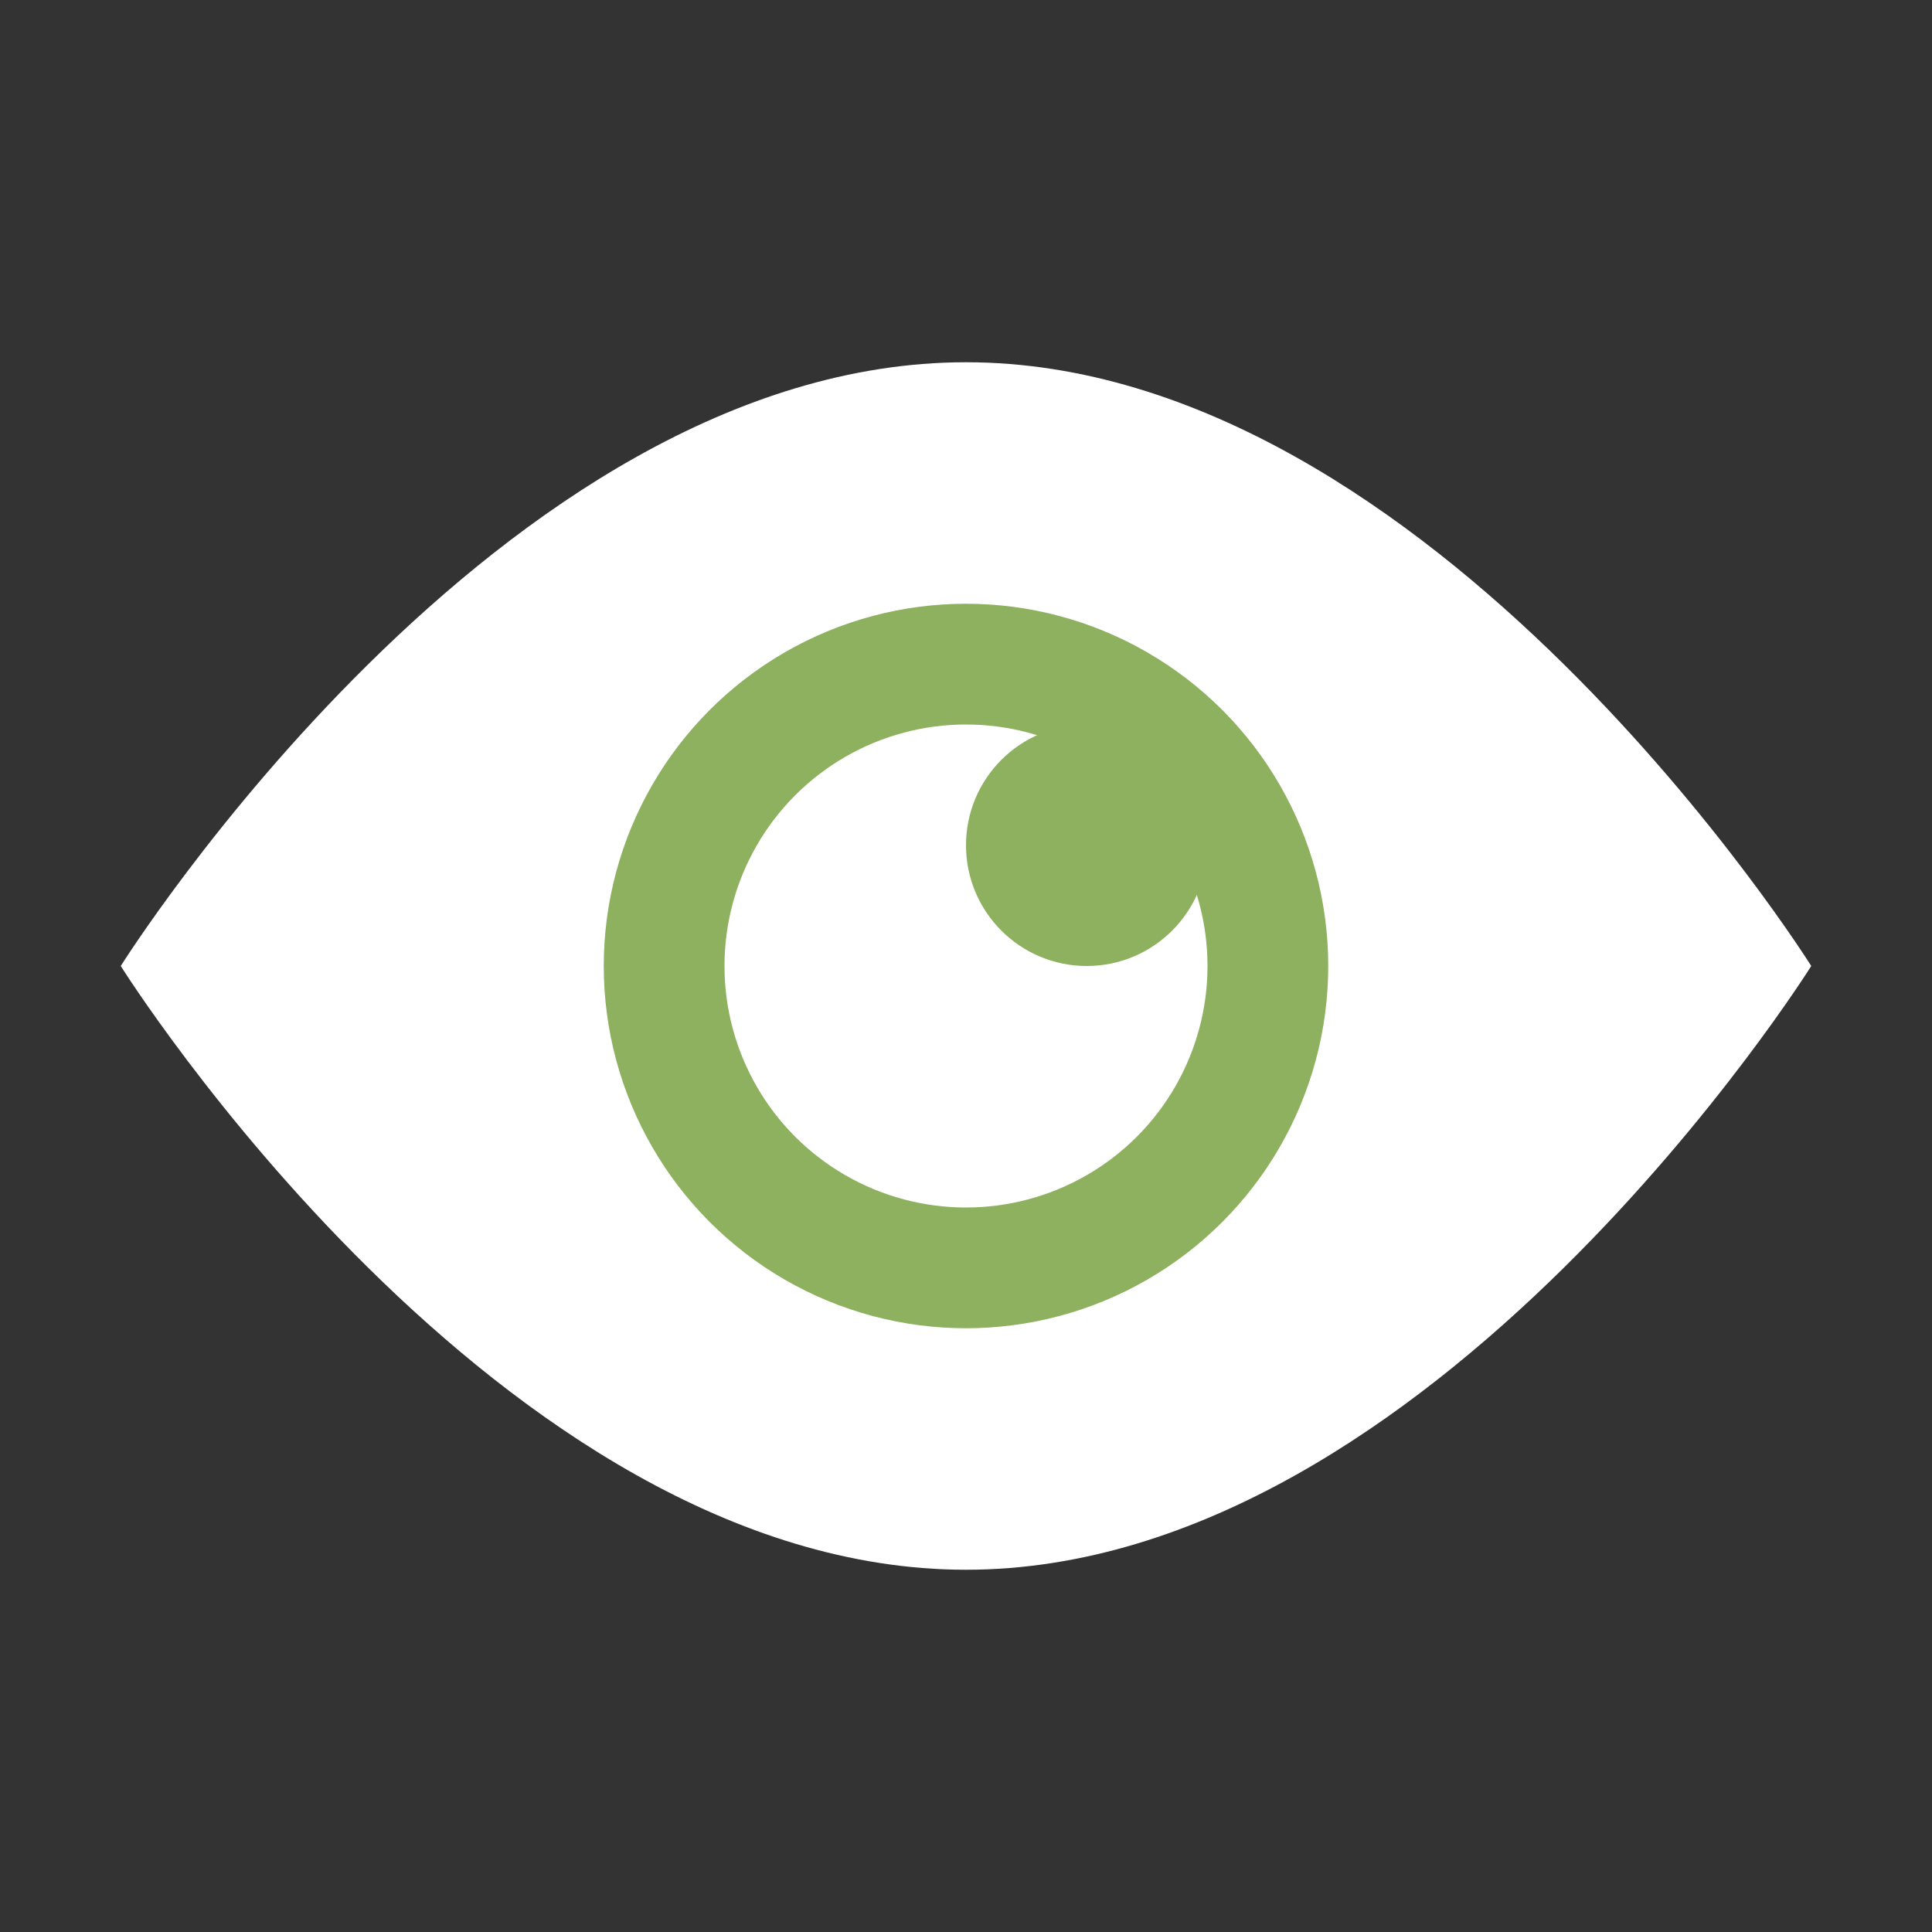 <svg width="16" height="16" fill="none" xmlns="http://www.w3.org/2000/svg"><rect width="100%" height="100%" fill="#333333" stroke="none"/><path d="M15 8s-3.134 5-7 5-7-5-7-5 3.134-5 7-5 7 5 7 5Z" fill="#fff"/><circle cx="8" cy="8" r="2.5" fill="#fff" stroke="#8EB15F"/><circle cx="9" cy="7" r="1" fill="#8EB15F"/></svg>